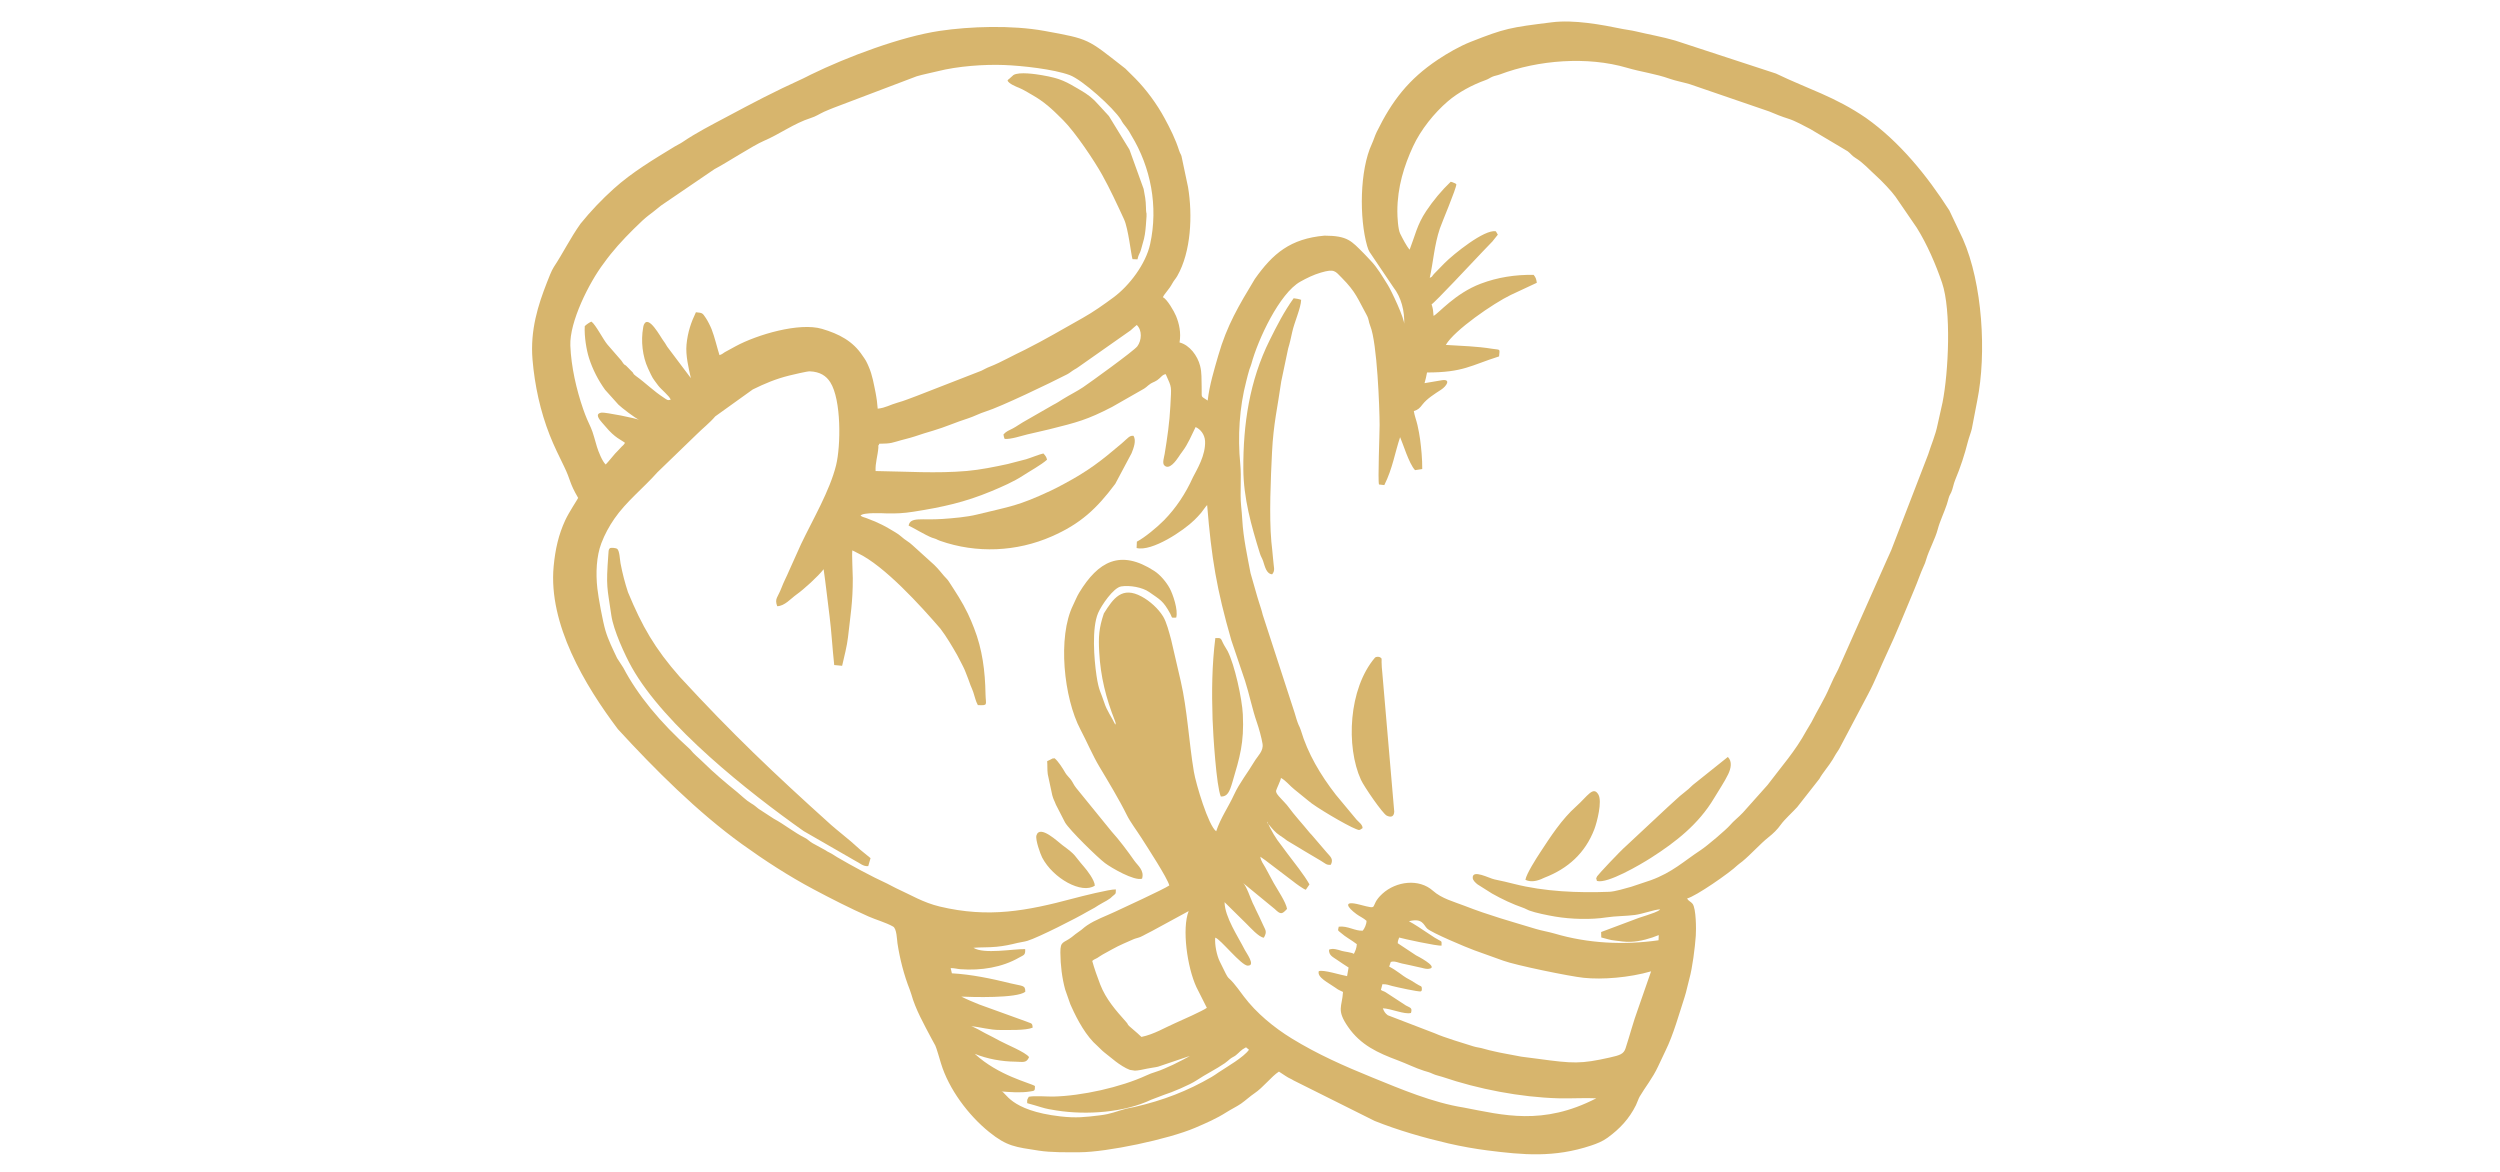<svg xmlns="http://www.w3.org/2000/svg" width="320mm" height="150mm" viewBox="0 0 32000 15000" shape-rendering="geometricPrecision" text-rendering="geometricPrecision" image-rendering="optimizeQuality" fill-rule="evenodd" clip-rule="evenodd"><defs><style>.fil0{fill:#d7b56d}</style></defs><g id="Слой_x0020_1"><g id="_2736995035632"><g id="_1599804000480"><path class="fil0" d="M18034.12 11792.06c174.77-45.39 187.66 48 232.1 92.2 54.31 54.02 501.49 241.9 606.2 279.79l369.7 132.79c155.73 57.58 846.7 200 1029.44 219.15 237.89 24.95 581.89-1.58 862.53-82.97l-168.52 484.35c-61.52 167.92-102.06 327.43-158.29 500.63-24.08 74.17-72.83 89.25-203.94 118.65-369.41 82.84-468.39 77.33-912.09 16.85l-212.54-27.49c-3.45-.54-6.52-1-9.98-1.57l-60.27-11.45c-89.76-18.28-192.61-33.98-279.7-55.04-46.66-11.3-88.86-19.17-133.33-33.16-54.73-17.24-87.18-16.16-136.61-31.6-114.14-35.62-377.75-114.75-491.51-166.24l-603.51-231.83c-38.11-28.79-46.39-47.9-63.78-88.84 103.98 2.63 276.8 82.3 360.45 59.68 19.65-66.8-6.84-64.39-64.35-95.54l-261.26-170.53c-26.12-15.66-34.08-11.48-59.21-28.93l19.38-73.35c70.33 1.83 62.41 7.73 124.27 23.01 65.56 16.2 331.04 75.67 368.62 69.46 9.22-14.96 11.96-2.46 11.61-33.3-.5-43.48-12.3-25.37-77.01-68.74-38.78-25.98-75.27-47.21-120.01-70.64-40.9-21.43-122.85-94.6-221.01-145.19l20.64-59.63c34.6-11.08 66.86-2.1 111.1 11.87 43.56 13.77 93.1 19.09 145.09 32.65 53.87 14.05 92.56 19.45 137.44 30.74 41.05 10.34 73.9 20.81 111.2 9.19 92.15-28.7-173.92-164.82-182.4-168.83l-233.35-154.73c-.32-34.77 10.34-46.67 18.11-72.79 44.05 13.84 494.21 112.36 542.51 102.95-1.3-72.76 15.96-37.26-88.73-102.02l-215.73-142.38c-25.75-16.82-90.8-56.79-113.26-67.17zm-2586.4 1108.17c-48.79 36.78-327.94 162.02-401.94 194.17-137.9 59.91-269.88 143.32-435.34 178.41-24.8-25.38-75.65-68.95-103.22-92.35-111.94-94.97-40.33-40.85-98.03-105.43-126.2-141.23-252.99-285.3-326.11-472.91-35.02-89.83-77.49-209.73-102.3-301.61 23.77-22.45 32.81-20.15 62.92-37.69 32.23-18.77 37.86-27.28 73.71-46.87 209.56-114.5 164-94 392.76-194.25 24.57-10.77 60.18-16.93 89.14-29.57 40.67-17.75 98.69-53.05 150.5-77.32l465.14-252.93c-87.89 223.16-19.03 718.91 99.5 973.97l133.27 264.38zm-2603.5-7339.35c2.68 26.38 9.42 43.79 15.49 57.13 75.74 7.63 217.65-39.92 289.61-57.44 110.9-26.98 185.74-41.54 281.26-65.43 355.8-89.01 483.16-120.14 803.59-286.11l410.53-234.34c21.07-12.97 33.73-25.39 53.18-41.79 49.92-42.12 67.82-35.13 113.76-66.2 49.61-33.56 63.69-71.45 109.57-77.5 82.3 186.93 72.71 138.16 59.15 412.76-9.82 199.28-39.61 408.22-72.82 608.71-6.45 38.91-31.41 114.28-7.39 142.51 62.96 73.96 154.64-57.93 187.49-106.85 20.25-30.15 21.3-33.45 49.43-70.77 68.63-90.98 114.15-202.52 166.62-309.07 58.91 25.07 115.77 91.51 121.08 177.99 9.18 183.58-105.02 366-155.86 466.26-92.21 204.58-215.45 392.22-370.9 550.02-86.46 87.75-244.93 219.6-346.31 272.64l-3.22 81.29c198.14 49.81 604.69-224.76 739.88-358.64 29.32-29.04 56.44-57.02 86.2-92.09 16.01-18.88 62.84-88.17 76.79-99.34 55.63 680.08 120.91 1075.01 310.35 1733.38l175.01 517.59c54.08 167.39 93.53 366.88 150.95 530.08 25.16 71.52 62.04 203.75 72.88 276.28 13.87 92.73-60.92 151.14-107.13 229.31-80.65 136.42-189.4 272.07-258.18 421.99-71.84 156.62-171.21 295.22-228.14 467.13-99.09-69.37-259.3-605.61-285.54-762.2-64.12-382.47-84.01-794.22-168.03-1159.25l-123.89-534.54c-25.41-90.65-56.96-220.3-102.17-293.98-61.76-100.64-168.97-197.26-273.57-253.97-251.89-136.63-361.86 19.93-484.64 215.76-64.04 190.11-69.86 301.01-59.43 493.71 16.96 313.55 86.6 590.68 200.24 877.85 5.78 14.65 15.86 36.72 5.72 51.84-44.67-94.56-109.3-179.29-142.41-285.21-39.43-126.15-68.91-142.83-98.37-343.89-31.44-214.59-61.66-606.71 20.66-799.48 41.75-97.77 195.91-324.83 295.74-340.8 109.01-17.42 271.23 10.48 358.52 72.26 139.13 98.46 177.54 108.08 269.31 276.8 31.27 57.49 2.03 52.49 76.16 50.01 27.9-98.81-43.87-301.82-81.96-372.63-43.48-80.81-120.37-173.78-198.6-224.42-436.15-282.4-718.12-120.96-960.4 276.71-33.02 54.19-50.18 102.96-78.79 160.91-200.68 406.4-119.73 1187.82 94.68 1593.13 80.55 152.27 154.63 328.95 242.37 475.51 107.92 180.24 258.44 429.65 349.72 616.24 43.55 89.02 128.23 200.68 186.92 292.96 80.15 126.03 333.34 513.75 358.02 609.93-71.94 49.9-603.93 293.82-699.03 338.65-113.55 53.52-245.51 99.55-353.28 172.25-48.25 32.52-56.74 48.61-101.29 77.87-43.31 28.46-53.23 40.17-95.07 72.28-106.35 81.61-146.8 46.14-145.84 197.97 1.02 160.86 21.03 325.79 61.39 473.31l65.34 186.67c5.35 11.98 11.62 25.84 15.41 34.31 75.37 168.21 188.3 378.07 332.52 501.84l42.76 41.36c21.16 22.62 22.4 20.1 44.11 40.03l146.7 116.89c45.65 34.72 121.98 86.49 181.83 107.58l63.67 9.6c40.76-.28 114.2-16.25 159.47-26.28 43.44-9.61 103.92-15.39 138.04-24.65l405.01-136.92c3.87 1.49-177.13 96.14-212.31 111.41-71.25 30.93-146.11 69.04-227.17 93.66-43.48 13.2-75.93 25.55-113.97 43.18-329.18 152.65-832.76 264-1196.58 271.47-67.67 1.39-237.86-12.49-310.16 2.4-24.02 45.19-21.46 28.72-20.63 82.28 57.31 15.62 124.17 34.45 177.19 51.27 68.59 21.77 128.49 31.08 198.09 42.07 389.04 61.41 868.96 25.33 1212.24-137.85l164.28-62.39c95.45-28.94 329.88-127.72 413.93-184.07 122.98-82.44 243.92-138.67 364.39-221.24 28.32-19.4 44.71-37.23 66.83-54.47 28.75-22.39 51.96-29.3 72.42-45.69 52.27-41.92 63.92-68.33 131.48-102.8l37.91 31.14c-67.61 96.5-284.9 220.07-391.46 291.32-35.35 23.63-48.42 34.92-86.33 56.91-310.01 179.88-619.92 299.92-987.15 384.45-39.29 9.05-74.58 13.84-110.08 23.04-125.89 32.65-180.48 65.42-336.82 84.33-186.57 22.56-299.75 36.16-500.44 13.31-662.14-75.42-698.62-320.18-757.47-319.43 116.07 8.49 246.26 20 368.65.14 58.63-9.52 61.76-5.4 61.22-69.83-66.82-42-467.3-132.15-770.42-412.04 161.38 65.85 344.62 98.72 520.13 100.67 95.12 1.05 140.73 22.43 175.19-58.29-41.74-62.5-301.06-166.77-374.42-208.21-60.39-34.14-120.94-63.33-189.07-98.74-29.51-15.33-160.55-92.95-188.29-89.57 126.44 9.3 247.21 50.49 383.13 49.2 108.81-1.03 323.29 7.89 414.08-29.57-1.53-67.4-19.14-50.76-86.35-81.03l-597.29-215.98c-67.14-27.29-163.55-66.81-228.65-100.64 131.2 6.24 713.6 23.71 818.49-61.94 1.1-88.39-35.15-70.09-187.43-107.77-243.84-60.33-500.6-114.61-752.15-128.5l-15.73-66.74c42.08-1.3 86.59 11.53 125.74 14.33 265.83 18.97 530.92-22.52 752.25-149.86 57.94-33.33 80.06-28.05 75.92-107.56-150.03-3.65-532.12 68.47-662.17-17.06 90.84-7.89 191.99-2.68 296.96-13.08 99.37-9.84 169.87-25.54 269.35-49.59 52.92-12.8 76.48-11.84 126.48-26.97 136.78-41.38 638.63-296.44 757.66-368.08 31.04-18.69 67.05-35.2 100.12-54.9 45.83-27.29 57.85-39.15 104.69-63.27 31.84-16.4 75.36-41.48 98.32-59.37l23.78-22.1c1.69-1.5 4.43-3.65 6.14-5.17 38.47-34.14 38.33-19.41 39.32-84.54-74.16-4.6-450.4 90.66-543.66 115.58-598.21 159.95-1084.69 252.87-1710.51 103.61-211.92-50.55-372.48-149.96-562.75-236.6-42.94-19.56-68.75-37.96-109.86-56.76-201.85-92.26-451.13-227.69-640.89-338.69-32.76-19.16-56.46-38.47-97.05-58.29-32.03-15.64-27.48-13.91-53.32-30.81l-162.84-89.08c-48.36-28-60.19-49.57-97.73-68.23-138.89-69.09-264.37-172.83-399.8-245.61l-194.69-126.81c-38.73-30.63-50.8-44.47-96.61-71-62.67-36.32-122.96-98.92-179.2-144.4-148.95-120.48-298.02-246.07-432.61-379.45-57.59-57.08-118.61-103.1-167.22-165.48-389.65-350.31-673.47-698.17-855.81-1045.3l-79.83-123.12c-53.86-114.61-111.87-228.45-148.82-353.02-34.85-117.44-90.58-420.71-103.81-540.1-21.68-195.86-12.02-411.99 51.39-578.01 43.52-113.91 99.85-216.39 165.47-311.81 152.16-221.3 374.61-395.24 551.82-595.67l497.72-481.11c80.6-80.78 169.62-148.59 243.19-235.07l479.74-344.25c153.77-75.76 294.87-135.44 466.68-178.05 42.28-10.49 230.39-55.35 262.73-54.03 131.8 5.33 210.78 57.8 262.99 140.11 142.91 225.32 135.1 814.17 74.11 1061.96-80.22 325.96-299.61 697.82-448.21 1009.27l-151.93 337.97c-33.24 79.54-67.07 138.74-99.3 223.34-47.59 124.88-90.44 134.8-54.09 233.8 94.82-1.44 175.06-98.38 245.98-148.76 96-68.22 276.27-232.02 348.16-324.66 29.34 202.39 50.63 407.89 77.23 613.07 21.45 165.38 35.74 407.67 58.26 613.41l101.35 9.74c25.99-112.32 63.3-258.88 74.8-363.54 29.98-272.89 62.7-452.88 61.58-756.06-.31-84.58-13.91-305.95-5.62-357.93l67.82 34.66c340.88 160.01 811.26 679.4 1060.18 968.52 78.04 102.85 148.65 223.36 213 335.81 29.45 51.43 48.12 96.35 77.77 150.3 18.69 34.01 46.44 110.79 66.01 160.51 10.74 27.31 20.21 59.57 28.38 78.82 13.44 31.66 25.27 58.1 34.52 85.54 24.69 73.17 27.88 108.37 58.77 166.6 136.61 5.8 100.5-.11 98.11-141.85-4.89-291.45-40.12-572.49-147.13-844.79-24.81-63.14-48.17-120.56-78.48-183.81-74.03-154.46-154.88-273.8-244.7-412.8-21.29-32.93-34.46-38.82-61.24-70.81-43.02-51.35-74.27-90.56-123.94-139.83l-276.7-250.47c-49.39-47.84-94.49-65.23-147.92-114.31-43.84-40.28-107.33-70.78-160.23-104-36.81-23.1-127.3-68.07-174.25-87.62-38.93-16.24-55.44-20.12-94.38-37.29-34.88-15.39-62.69-16.16-90.77-37.47 28.89-46.06 305.85-29.3 338.42-28.75 120.91 2.02 209.62-1.26 342.13-22.15 369.61-58.28 654.15-120.2 996.73-263.13 129.82-54.17 284.69-121.43 401.12-197.9 86.48-56.8 232.53-136.03 308.83-204.16-6.83-35.46-23.17-54.32-46.58-79.78-38.19 6.05-159.62 55.29-220.65 73.84l-237.73 61.55c-160.19 34.8-351.55 73.83-521.64 88.53-389.2 33.65-775.64 6.36-1167.92.85-5.33-103.95 28.3-196.26 35.74-302.4 2.17-30.7-11.61-35.79 2.23-23.66 21.71-36.03-26.18-18.28 103.47-26.53 45.94-2.91 81.73-11.39 122.55-24 82.13-25.38 169.52-43.34 241.07-67.7 88.29-30.05 144.44-46.99 229.95-72.21 158.46-46.72 294.16-109 449.86-158.17 72.23-22.81 146.99-63.67 224.21-87.5 189.3-58.4 825.56-363.7 1043.5-476.07 33.25-17.14 58.15-41.24 93.93-61.97 26.04-15.1 21.6-11.33 44.31-27.28l674.08-473.62c23.97-21.87 55.38-50.32 78.28-68.46 71.67 67.88 63.13 197.6 7.29 272.8-44.58 60-620.06 473.93-695.16 524.28-77.97 52.3-169.48 96.88-256 150.57-41.04 25.47-77.68 50.72-126.87 75.23l-387.96 222.74c-41.93 23.82-80.82 53.69-125.49 77.18-53.26 27.98-85.32 36.37-122.27 78.25zm-5091.04 384.98c-45.37-40.96-94.63-169.13-112.2-226.13-21.74-70.53-50.04-185.79-77.36-244.38-35.81-76.77-64.9-140.13-98.91-238.62-86.91-251.67-153.25-539.49-164.33-811.36-12.45-305.5 241.42-809.32 425.49-1052.42 120.15-167.53 240.72-297.75 383.51-439.89 195.77-194.92 186.13-163.04 353.05-302.78l682.86-465.22c151.03-78.79 499.1-305.29 629.54-360.59 200.54-85.03 391.33-226.84 602.86-293.81 68.46-21.66 104.79-49.3 171.04-80.34 35.89-16.8 79.55-32.73 117.43-48.91l1065.97-404.37c80.08-24.23 186.77-44.28 267.6-64.77 261.72-66.36 597.46-89.8 853.51-80.1 230.49 8.72 633.6 53.29 838.56 128.81 161.13 59.37 561.48 419.3 656.27 571.12 17.84 28.58 8.64 21.67 32.05 52.33 22.98 30.12 48.77 59.73 71.1 95.75 12.93 20.89 18.44 33.64 30.37 53.22 248.1 406.93 346.48 907.89 239.96 1392.43-55.82 253.91-266.09 531.17-468.17 680.44-124.16 91.71-257.97 186.85-393.95 262.97-247.22 138.36-486.24 280.7-740.03 407.58-83.73 41.87-141.37 68.27-223.19 111.35-61.04 32.13-160.8 80.55-221.98 103.7-48.39 18.3-67.33 32.11-111.81 53.24l-825.24 321.37c-82.66 29.74-159.08 62.99-246.77 87.02-97.59 26.74-153 66.83-255.74 77.68l-10.37-102.3c-5.4-32.12-9.25-66.58-15.86-98.18-24.22-115.72-41.11-228.55-89.44-338.52-8.72-19.89-19.51-46.35-34.55-73.41-16-28.78-27.88-41.56-43.85-65.9-122.72-186.98-301.78-279.32-518.34-343.29-290.65-85.86-829.31 72.69-1105.51 222.13l-138.8 75.84c-29.24 18.57-34.44 27.31-68.43 38.14-30.53-95.52-60.89-229.51-100.4-330.73-15.78-40.41-51.63-110.95-72.94-142.27-45.36-66.66-40.51-67.45-128.39-75.93-60.37 125.32-105.42 254.74-120.37 414.78-12.86 137.51 27.2 301.28 55.72 428.52l-282.5-375.62c-31.73-37.96-35.4-58.89-67.15-99.88-38.72-49.98-192.12-342.97-251.38-209.17-6.19 13.93-6.05 19.34-9.61 38.96-30.28 166.91-9.27 366.54 62.34 520.74 65.62 141.29 52.8 114.2 129.02 218.35 36.44 49.81 151.4 139.86 161.09 183.25-40.12 11.15-46.45.54-82.23-22.5-139.84-90.07-235.11-189.89-362.88-281.49-52.14-37.38-16.21-29.01-63.55-68.72l-58.96-59.97c-31.6-28.24-10.82.94-39.23-32.68-5.26-6.22-12.9-20.86-24.12-35.48l-177.82-204.62c-54.14-62.79-150.88-256.01-205.72-294.75-18.51 6.22-66.67 37.46-85.44 58.22-7.21 134.87 22 306 54.76 409.1 45.88 144.51 117.98 284.14 205.81 405.78l170.3 189.62c36.39 36.07 217.15 176.49 275.39 200.37-38.09-26.68-449.24-103.57-488.58-98.26-96.19 12.95-30.55 88.29 4.82 129.37 19.21 22.31 26.83 29.59 45.19 51.62 120.73 145.03 198.98 167.19 247.55 206.12-20.64 35.42-31.05 33.11-61.84 69.34-25.57 30.05-40 40.23-63.94 67.01-43.96 49.18-76.58 94.48-121.28 141.09zm10290.14-2749.94c-39.56-44.18-88.58-140.43-121.18-205.52-28.06-56.02-35.99-217.88-35.98-285.51.09-312.86 87.89-585.73 200.1-829.08 99.42-215.59 271.64-429.4 446.21-579.12 135-115.82 315.31-211.53 480.72-270.63 44.58-15.93 50.11-26.24 88.11-43.35 30.67-13.8 60.65-15.96 99.43-30.59 487.18-183.87 1117.45-234.21 1625.97-84.18 178.24 52.6 367.11 76.49 542.19 139.15 76.5 27.39 176.38 45.76 261.33 70.89l1015.23 348.39c74.4 32.08 166.17 68.51 241.79 91.92 95.86 29.67 194.75 88.72 284.94 133.76l478.99 284.84c41.39 31.72 50.31 54.9 96.23 83.06 104.73 64.21 178.77 151.81 268.48 232.11 69.74 62.41 198.1 196.81 247.06 266.55l271.76 396.52c131.25 209.83 243.35 468.47 323.58 704.42 120.41 353.89 82.75 1145 6.19 1531.83-21.03 106.18-44.18 187.1-63.92 286.24-25.98 130.55-80.79 252.99-120.38 380.29l-472.44 1224.39c-15.38 37.41-35.32 76.42-51.58 114.56l-629.01 1415.09c-40.4 76.93-74.46 143.64-109.06 225.46-62.6 148.09-159.74 303.01-232.62 448.85l-62.21 104.17c-145.52 267.75-317.39 456.38-498.61 697.52l-315.61 353.81c-61.66 65.45-112.99 100.38-168.77 165.15-45.43 52.76-289.32 260.68-368.9 312.93-220.88 145.05-363.54 285.9-641.06 387.1l-250.19 83.76c-66.44 18.9-210.26 61.69-281.08 64.43-402.27 15.5-830.99-2.51-1216.58-100.35-61.97-15.72-175.78-43.77-251.24-57.91-65.73-12.34-288.07-135.18-280.24-18.98 2.28 33.74 38.58 64.19 62.28 82.9l184.09 116.18c125.73 71.15 262.26 135.74 401.67 184.01 29.93 10.36 41.73 21.28 75.01 33.74 81.13 30.34 239.41 61.86 331.26 77.47 203.98 34.69 461.83 41.41 657.85 10.4 112.81-17.84 249.66-15.58 362.68-30.81 103.06-13.88 241.91-67.11 323.96-72.48-15.9 28.48-127.44 60.63-171.24 76.66-32.67 11.96-68.81 23.52-99.74 32.42l-484.55 181.7 2.2 69.55c28.95 7.24 51.65 12.91 86.08 22.79 34.72 9.98 48.02 11.66 90.81 16.95 67.48 8.35 126.4 18.8 200.08 16.06 123.06-4.57 255-43.39 358.47-86.22l-2.72 66.4c-442.66 63.25-902.57 41.23-1331.96-86.19-71.01-21.06-163.41-36.22-238.71-59.05-328.85-99.69-592.39-171.1-911.87-295.6-135.56-52.81-293.02-92.57-404.78-192.76-177.48-159.09-470.94-123.45-647.72 38.23-184.29 168.54-14.81 210.61-292.91 138.63-215.56-55.82-158.48 33.5-38.42 121.77 43.14 31.72 89.19 49.53 128.69 86.03-.03 45.01-26.43 100.9-48.58 125.89-95.86 7.48-194.8-65.74-307.1-50.81-13.88 57.93-10.94 45.04 24.58 76.44 69.5 61.41 129.05 87.34 206.73 147.23-2.35 51.14-18.68 85.11-37.62 124.08-27.43-19.47-122.96-28.18-153.23-37.56-58.69-18.16-115.06-37.47-165.13-16.24-2.89 76.93 53.47 94.65 108.82 134.55 51.16 36.89 85.72 56.62 141.86 93.91l-19.23 110.42c-80.22-13.48-306.78-86.62-362.32-63.13-24.48 80.41 126.38 149.16 211.14 210.39 44.09 31.84 47.6 29.94 99.05 55.19-11.34 194.07-87.61 227.26 65.2 447.88 161.38 232.99 381.05 332.13 637.47 427.96 113.01 42.22 224.09 98.45 334.07 133.21 46.55 14.7 65.49 16.86 114.38 39.83 40.25 18.89 78.31 23.79 119.38 37.81 462.31 157.65 1000.77 260.67 1482.92 274.5 160.53 4.61 348.46-7.57 488.35.16-685.79 353.72-1193.61 214.52-1696.59 118.35-396.73-62.54-805.15-236.22-1170.9-384.96-359.63-146.25-701.23-297.09-1032.32-500.5-226.76-139.32-451.21-324.57-609.85-534.33l-81.31-108.6c-166.38-216.71-73.67-23.65-229.08-342.71-36.22-74.36-65.58-209.31-57.53-303.91 65.02 14.42 332.4 358.36 416.96 358.78 3.05.02 7.86-1.31 10.4-1.48 85.83-5.65-30.21-164.1-47.43-198.12-88.68-175.32-256.27-420.14-260.42-613.29l276.85 273.01c51.25 50.09 163.51 177.68 226.61 181.87 47.38-86.07 17.08-95.7-19.62-183.59-23.95-57.36-55.9-117.28-84.47-177.8l-11.42-25.47c-1.19-2.58-2.57-5.71-3.79-8.25-1.17-2.5-2.68-5.55-3.88-8.03-8.5-17.51-9.47-17.44-19.86-40.21-29.47-64.68-79.37-216.71-122.02-255.72l403.5 331.37c77.6 75.13 93.34 68.91 158.06-.64-12.98-85.15-123.55-247.4-170.47-330.97l-109.29-202.33c-23.95-42.14-54.79-79.81-62.35-134.56 21.74 17.98 39.07 24.25 66.52 46.73l359.72 273.52c20.86 17.55 122.46 92.43 155.85 102.5l47.14-68.41c-67.85-121.96-196.17-280.22-283.28-396.35l-71.47-96.23c-83.51-104.37-131.36-190.32-187.63-311.52.09 22.23 2.15 12.96 24.97 41.17 37.31 46.14 85.24 102.37 133.81 133.37 41.52 26.47 62.92 43.29 97.55 69.12l164.63 98.48c19.25 11.7 33.24 19.28 51.36 31.38l217.77 129.1c51.84 30.31 70.65 58.1 125.91 49.54 36.72-74.52-5.26-101.97-53.46-158.09l-193.14-225.3c-12.89-14.77-8.93-6.95-28.32-30.83-93.28-114.95-188.46-215.87-275.17-334.48-19.92-27.24-41.05-44.77-61.82-69.71-21.74-26.14-96.89-91.84-89.25-128.83 4.72-22.81 64.93-143.92 61.96-163.85 60.93 30.61 120.32 107.15 172.43 147.04l178.42 144.96c75.59 70.57 486.96 314.82 610.29 362.24 43.55 16.75 40.8 19.1 84.37-12.25-1.13-44.8-44.84-72.63-76.96-107.43l-266.24-320.12c-195.98-252.89-357.82-523.89-448.37-828-9.36-31.46-16.89-39.72-28.71-67.41-16.98-39.78-36.01-103.65-50.11-153.38l-407.5-1252.32c-8.98-30.67-11.95-50.52-20.21-73.93-21.2-60.03-28.87-96.19-49.01-155.77l-87.13-304.89c-40.58-213.18-93.42-456.4-105.38-676.93-3.19-58.77-9.64-127.93-15.4-187.15-16.53-169.71 6.76-354.82-10.94-535.11-34.27-348.9-10.66-722.41 76.28-1055.36 12.83-49.08 26.48-109.04 40.87-153.13 9.99-30.57 15.92-36.02 25-69.87 82.96-309.33 359.33-904.85 627.35-1053.82 83.28-46.29 167.47-88.01 262.96-115.92 175.13-51.22 181.5-19.42 268.43 68.11 180.96 182.22 204.62 271.44 315.66 472.54 34.44 62.39 22.12 79.83 47.78 142.82 88.23 216.47 118.96 1048.23 119.47 1268.86.26 111.18-24.42 712.66-7.86 760.04l67.99 7.89c106.38-212.73 136.44-418.9 202.16-613.35 32.49 69.34 113.12 339.93 191.23 421.94l92.13-13.99-1.8-96.64c-2.73-35.48-3.77-74.37-6.23-102.2-11.28-127.75-22.42-229.49-53.11-363.92-14.46-63.41-37.81-119.81-46.56-179.01 57.5-18.68 74.34-37.63 111.12-85.17 57.25-74.01 153.57-134.18 238.12-188.97 69.23-44.86 129.34-137.76 13.01-121.61l-225.24 38.27c14.65-58.28 20.88-72.43 32.06-136.86 464.35-.48 556.17-89.78 922.16-205.92 9.77-104.7 18.97-80.36-87.27-97.49-202.3-32.61-383.92-35.92-594.28-49.45 107.17-187.92 612.51-534.52 830.47-639.25l334.11-156.03c-6.45-45.4-12.47-67.2-40.72-101.51-235.93-3.46-459.59 31.09-676.34 112.73-330.61 124.51-544.26 385.79-604.52 412.11-6.34-71.68-4.89-81.6-25.2-147.74 38.84-19.12 519.04-533.15 657.82-679.14l111.53-116.12c1.76-1.69 4.42-4.03 6.16-5.74l72.26-90.62c-10.91-17.11-17.94-29.57-25.3-42.78-143.66-30.2-542.33 292-657.25 407.71l-135.61 138.93c-29.52 32.26-11.65 29.96-53.22 49.36 45.72-206.18 57.63-418.64 129.2-631.43 24.76-73.67 211.72-512.99 211.26-567.07-24.56-18.49-5.03-5.94-33.04-18.51-24.06-10.8-16.22-7.63-39.21-13.27-116.02 110.52-225.15 241.94-314.77 376.29-116.5 174.65-142.06 316.48-210.94 493.06zm3551.93 8303.97c104.1-22.27 546.72-328.73 645.65-425.89 12.26-12.02 37.91-28.83 59.13-46.14 113.03-92.24 228.06-224.67 336.59-310.95 61.19-48.67 111.96-96.76 158.85-162.91 44.81-63.2 148.46-157.11 208.21-222.6l284.07-361.95c42-77.27 124.99-170.31 170.75-248.08 33.33-56.63 44.45-78.68 81.79-132.99l372.54-705c89.54-167.62 157.24-345.81 237.36-514.81 126.57-266.98 235.56-546.79 351.2-818.68 48.78-114.72 76.88-205.12 123.98-308.05 13.93-30.43 16.84-36.68 28.8-77.43 37.11-126.44 116.79-267.25 148.73-389.07 27.14-103.5 81.53-213.84 115.68-316.83 11.19-33.74 13.96-49.04 23.72-81.64 13.21-44.15 16.57-36.69 33.7-75.82 22.31-50.97 27.7-104.83 52.21-162.78 64.13-151.61 119.87-322.79 160.36-483.64 13.47-53.5 38.24-114.34 50.26-163.8l70.17-364.86c120.49-597.38 68.15-1497.68-184.59-2068.5l-173.4-364.74c-284.74-443.59-633.28-876.04-1066.5-1183.12-399.29-273.53-737.06-367.91-1152.78-568.29l-1287.98-421.85c-164.89-48.23-343.7-79.21-501.46-117.07-62.93-15.12-123.79-21.39-165.03-29.87-281.09-57.79-629.16-122.5-912.82-87.22-538.79 67.01-597.99 76.56-1040.64 250.82-140.67 55.38-298.65 146.86-418.76 227.12-376.29 251.52-586.74 526.31-782.85 925.57-24.75 50.36-38.24 101.67-62.44 153.63-156.39 335.53-161.71 950.64-60.33 1305.7 23.37 81.83 37.31 81.15 74.92 142.11l259.88 385.16c102.08 129.01 147.26 307.26 139.61 482.6 11.83-68.37-169.46-446.6-208.21-507.58-71.95-113.29-133.47-223.83-223.34-316.62-34.27-35.4-51.96-56.99-86.42-91.32-159.05-158.54-203.58-224.92-502.62-226.15-435.83 39.17-660.18 227.46-891.37 554.82-205.97 341.01-357.73 595.89-467.5 978.03-51.15 178.1-113.82 380.63-136.02 578.01-99.64-68.07-71.5-24-77.23-175.71-3.79-100.43 3.65-177.75-19.74-268.98-32.81-127.9-132.64-265.52-263.34-298.96 21.87-125.08-5.11-242.64-45.05-339.39-25.03-60.67-114.16-214.66-167.7-240.16 23.31-50.88 75.71-93.06 121.28-177.79 19.89-36.97 42.6-58.21 62.82-93.69 177.05-310.72 197.24-777.61 137.69-1136.6l-76.57-362.18c-10.49-66.67-20.64-52.07-38.18-107.51-45.5-143.78-112.37-277.2-185.34-412.1-99.36-183.67-232.44-364.72-376.32-511.12l-107.97-106.79c-25.78-24.96-4.41-7.58-37.38-33.29-471.83-367.84-434.99-361.19-1017.33-467.31-418.35-76.22-954.35-57.62-1340.75-.12-491.96 73.22-1178.56 330.14-1651.78 561.06-37.88 18.48-59.09 31.26-94.96 47.63-387.85 177.02-625.58 303.59-986.78 496.08-187.74 100.05-379.59 197.81-555.41 317.08-39.24 26.61-60.91 33.25-98.63 56.26-271.39 165.51-545.73 328.2-784.19 542.77-152.33 137.08-295.85 287.87-424.73 447.3-133.92 189.29-221.44 372.15-341.91 554.38-30.1 45.56-68.32 147.65-88.31 198.63-112.12 286.01-216.02 608.09-184.13 986.92 27.87 330.87 100.44 662.28 219.53 964.63 55.8 141.66 120.19 270.49 184.2 401.92 90.16 185.17 62.36 201.27 180.29 403.29-8.34 20.01-116.49 180.7-165.14 285.5-85.35 183.79-128.11 372.28-148.56 590.7-69.26 738.66 400.36 1524.25 822.34 2083.58 473.1 515.49 1020.01 1061.9 1588.23 1471.63 292.08 210.58 598.44 409.04 915.76 577.84 228.87 121.76 466.35 242.73 704.58 348.34 97.47 43.2 219.34 75.88 313.62 128.69 47.73 26.74 49.28 168.07 56.38 214.5 30.73 200.63 82.26 403.5 158.09 595.59 6.44 16.28 13.22 35.57 18.6 55.04 54.11 195.53 164.39 388.59 257.46 566l50.54 92.73c12.84 23.77 60.47 188.17 71.82 225.85 99.85 331.34 352.83 667.28 616.18 879.67 230.65 186.02 335.36 192.37 636.73 239.03 158.11 24.5 354.6 21.05 524.5 20.57 344.79-1.01 1133.61-166.06 1476.36-313.06 140.08-60.1 273.26-117.61 400.19-198.58 61.43-39.17 135.82-74.66 187.44-110.75 59.09-41.26 115.54-94.65 169.09-130.27 115.06-76.56 219.65-217.98 315.58-279.58l89.24 58.42c43.34 29.2 65.16 32.22 99.68 55.38l1036.79 517.8c300.04 119.77 623.42 213.3 944.32 287.87 164.33 38.17 345.64 69.88 499.05 89.36 455.25 57.82 854.14 95.51 1327.18-62.45 74.92-25.02 146.59-53.54 210.79-100.36 157.39-114.82 276.01-241.93 362.76-416.14 15.52-31.18 32.48-84.24 47.14-109.21 71.83-122.34 165.57-235.4 235.49-385.15l96.34-203.79c101.2-205.54 172.68-468.16 244.62-688.09 24.07-73.61 37.75-152.8 61.27-236.5 37.54-133.58 70.5-392.77 81.28-546.24 5.51-78.36 5.05-349.67-41.65-409.05-23.89-30.41-53.72-33.69-69.27-68.44z"/><path class="fil0" d="M7786.32 7104.02c-30.22 414.67-14.91 401.97 38.86 773.17 27.48 189.8 172.62 506.46 262.26 666.01 420.13 747.65 1492.18 1594.8 2198.87 2094.48l660.78 380.54c58.17 27.25 98.89 74.47 166.33 68.39l29.66-102.4-129.87-105.92c-47.98-43.68-73.59-66.39-120.44-107.07-74.48-64.65-172.44-140.17-254.31-212.08-738.51-664.97-1260.76-1161.47-1938.37-1896.49-318.77-361.97-481.21-645.96-661.86-1082.16-38.54-117.29-70.3-237.75-95.45-369.9-8.14-42.76-11.72-163.59-43.47-185.5-18.13-12.5-81-17.98-93.06-7.29-19.37 17.15-16.65 41.09-19.93 86.22zm3843.95-376.6c26.45 9.85 220.36 125.15 298.14 154.58 22.6 8.54 31.14 8.38 53.5 17.74 24.97 10.45 11.65 8.95 50.39 22.55 467.84 164.26 980.24 141.27 1430.68-56.54 368.24-161.71 574.71-354.2 812.48-672.88l208.69-391.8c27.37-68.82 62.31-160.24 25.09-222.29-51.01-8.72-76.56 33.6-153.07 98.59-263.13 223.46-423.82 348.98-737.88 517.13-55.69 29.82-112.55 60.24-165.74 85.07-429.09 200.49-511.24 199.38-947.58 306.75-131.93 32.46-300.28 46.43-440.68 56.36-266.86 18.87-411.58-31.56-434.02 84.74zm1266.08-5695.49c19.96 41.13 102.42 74.02 151.92 94.52 52.82 21.9 95.37 50.03 153.86 82.93 171.7 96.55 268.53 191.59 403.66 326.1 159.46 158.72 404.19 526.59 502.29 703.04 100.19 180.18 193.22 381.19 280.1 569.36 54.56 118.19 90.83 459.78 107.94 509.37l63.83 2.44c12.38-55.41 15.26-49.08 34.92-95.41 13.56-31.92 19.75-71.61 32.98-112.04 23.49-71.79 32.74-144.58 39.04-222.72 19.15-237.73 4.05-94.99 1.34-236.25-1.75-92.2-13.35-147.85-29.77-234.71l-181.42-503.32-263.24-429.8-131.72-143.38c-73.76-85.3-137.7-132.2-224.16-183.31-193.47-114.37-256.95-154.35-500.41-196.34-75.4-13.02-291.98-46.52-365.19-2.05l-56.54 50.46c-20.16 19.31-.79-9.39-19.43 21.11zm3387.44 6319.31c42.67-53.66 19.12-82.74 11.19-202.07-5.31-79.72-16.5-155.8-21.79-215.8-29.49-334.23-7.47-809.66 8.68-1145.06 17.58-364.91 73.75-588.1 117.83-905.16l88.68-422.58c20.95-66.42 38.26-147.74 52.47-212.83 26.72-122.4 110.96-307.12 113.85-409.69-19.57-8.39-68.76-18.23-96-20.35-124.43 173.5-212.12 346.4-307.99 539.17-255.79 514.27-339.4 1071.03-336.12 1646.63 2.14 372.81 102.13 725.63 211.31 1077.82 16.71 53.9 25.55 52.4 41.81 100.5 22.73 67.26 40.79 164.05 116.08 169.42zm1316.78 1065.62c-341.02 398.81-373.26 1141.37-180.65 1564.07 39.15 85.91 277.9 434.46 330.59 459.5 57.16 27.16 92.74 10.78 95.71-51.29l-153.1-1781.64c-5.62-57.32-7.8-79.08-8.85-131.74-.86-42.73 7.79-47.33-21.33-63.48-13.94-7.74-49.17-7.43-62.37 4.58zm2840.16 2859.3c132.41 39.89 555.76-208.56 692.91-296.28 315.54-201.79 609.17-430.35 808.07-765.39 54.79-92.28 134.2-210.44 179.01-304.07 34.66-72.48 55.32-162.17-4.12-221.27l-448.2 358.35c-72.46 74.69-149.08 120.89-217.99 189.1-40.07 39.67-69.21 60.28-106.19 96.79l-525.43 490.44c-85.12 73.37-370.3 379.5-375.44 392.73-16.74 43.2-15.1 5.61-2.62 59.6zm-4884.47-3109.2c-43.54 346.08-46.93 684.68-35.43 1038.03 6.28 193.05 49.25 864.99 105.79 990.81 85.17 2.36 111.7-60.13 148.98-186.5 93.86-318.21 150.18-499.68 132.7-864.39-9.55-199.56-104.8-638.17-195.56-812.77-19.65-37.82-39.64-61.04-60.7-106.18-25.62-54.91-22.15-62.49-95.78-59zm-1919.4 1726.69c-31.63-55.52-89.86-148.36-137.99-187.8-49.05 5.49-13.02-.76-55.69 18.2-8.27 3.66-28.92 13.46-39.63 19.23 5.01 43.2-.22 109.81 7.8 166.15l57.33 268.46c17.03 62.92 26.98 67.13 46.46 120.91l117.68 229.26c58.47 98.89 417.98 449.71 510.77 519.27 80.08 59.99 373.95 232.06 474.69 199.83 32.59-105.63-55.24-168.05-98.39-229.54-86.62-123.42-193.17-266.28-293.05-376.3l-450.34-553.82c-35.01-43.87-39.14-65.05-64.8-101.66-21.29-30.41-57.68-62.05-74.84-92.19zm5888.41 1368.12c61.49 28.78 126.37 21.66 201.8-8.6 27.3-10.94 11.47-7.32 42.2-19.11 300.35-115.25 522.32-315.66 638.35-620.13 34.24-89.9 103.04-355.57 51.53-443.83-66.91-114.65-139.9 23.48-284.96 152.59-183.59 163.45-327.31 385.94-461.14 590.44-47.07 71.93-176.05 272.57-187.78 348.64zm-5647.65-163.96c-140.77-161.24-91.04-141.98-280.73-281.36-50.68-37.25-287.42-266.86-330.54-122.83-16.16 53.92 51.2 240.64 73.47 283.12 140.73 268.5 507.91 471.5 673.89 359.32-1.87-71.06-100.99-198.06-136.09-238.25z"/></g></g></g></svg>